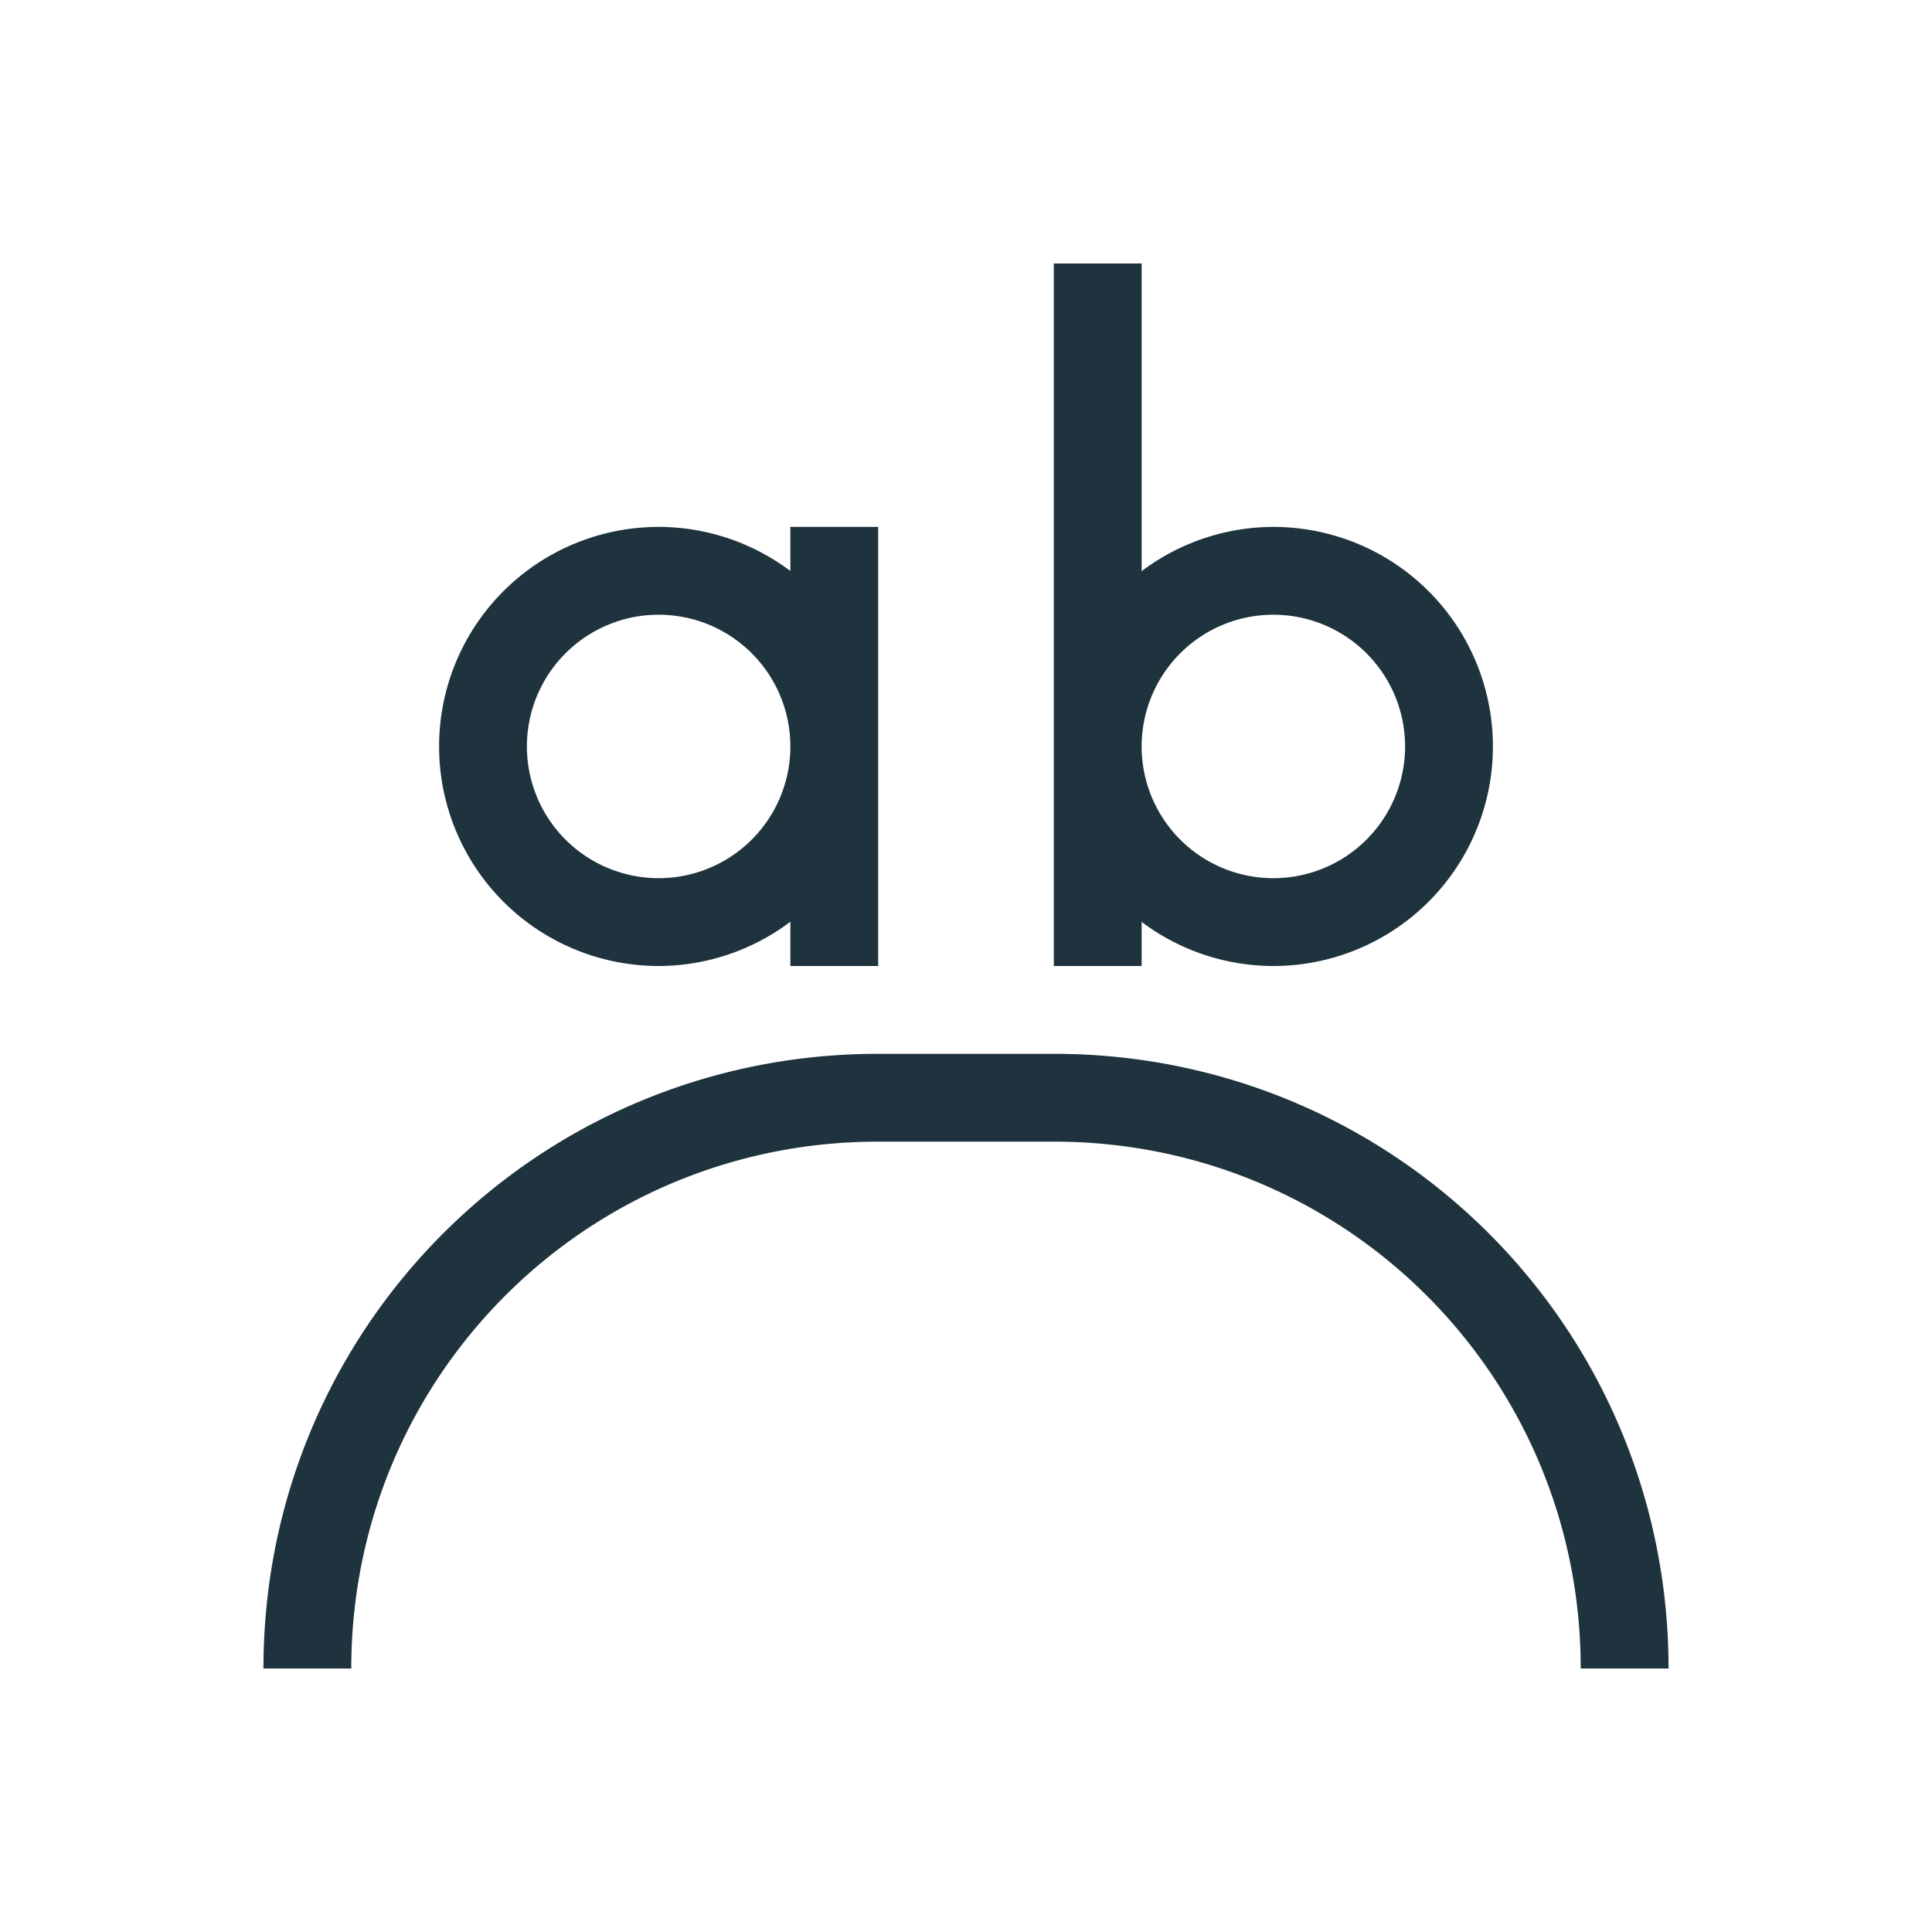 <svg xmlns="http://www.w3.org/2000/svg" width="22" height="22"><defs><style id="current-color-scheme" type="text/css"></style></defs><path d="M10 12c-3.878 0-7 3.122-7 7h1c0-3.324 2.676-6 6-6h2c3.324 0 6 2.676 6 6h1c0-3.878-3.122-7-7-7zm2-9v8h1v-.502a2.5 2.5 0 0 0 1.5.502A2.5 2.5 0 0 0 17 8.5 2.5 2.5 0 0 0 14.5 6a2.5 2.5 0 0 0-1.5.504V3zm2.5 4A1.5 1.5 0 0 1 16 8.5a1.5 1.5 0 0 1-1.5 1.5A1.5 1.5 0 0 1 13 8.5 1.5 1.5 0 0 1 14.5 7zm-7-1A2.5 2.5 0 0 0 5 8.5 2.5 2.5 0 0 0 7.5 11a2.5 2.5 0 0 0 1.5-.504V11h1V6H9v.502A2.5 2.5 0 0 0 7.5 6zm0 1A1.5 1.5 0 0 1 9 8.5 1.5 1.5 0 0 1 7.5 10 1.5 1.5 0 0 1 6 8.5 1.5 1.5 0 0 1 7.5 7z" fill="currentColor" color="#1e333d"/></svg>